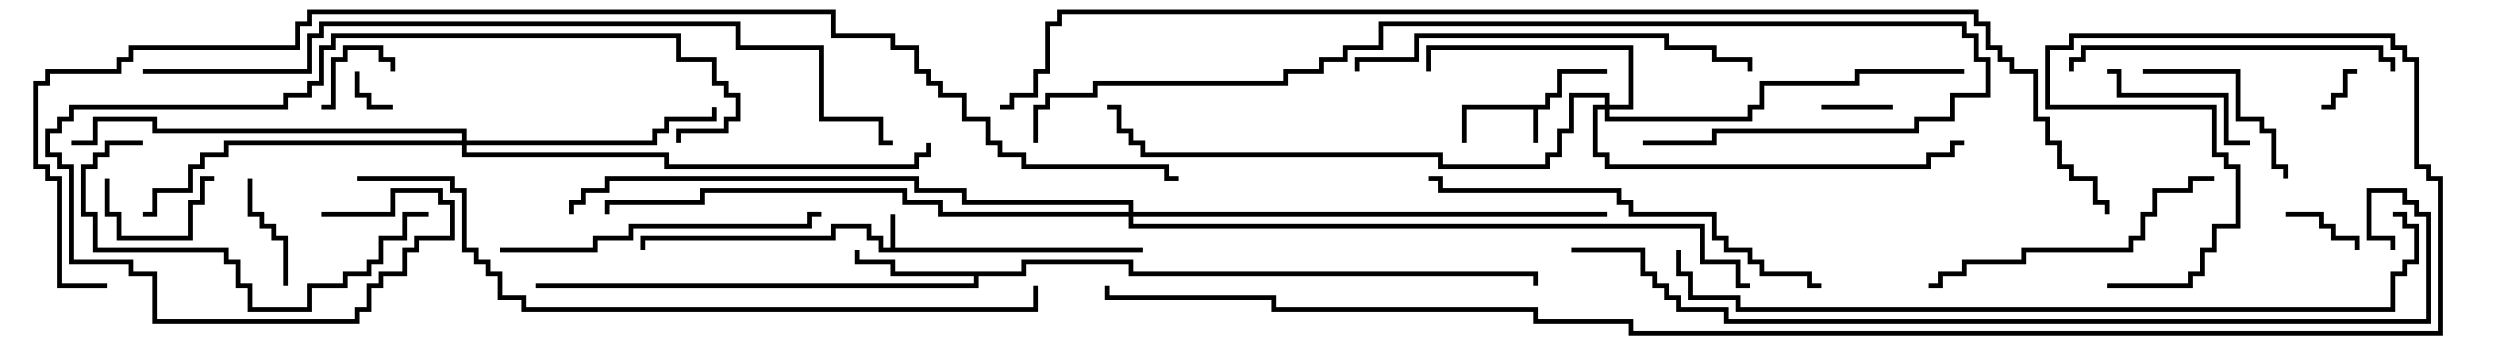 <svg version="1.1" width="105" height="15" xmlns="http://www.w3.org/2000/svg"><path d="M64.9,4.4L64.9,3.9L65.4,3.9L65.4,2.9L67.5,2.9L67.5,3.1L65.6,3.1L65.6,4.1L65.1,4.1L65.1,4.6L64.6,4.6L64.6,6L64.4,6L64.4,4.6L61.6,4.6L61.6,6L61.4,6L61.4,4.4z" stroke="none"/><path d="M37.4,10.4L37.4,9L37.6,9L37.6,10.4L48,10.4L48,10.6L36.9,10.6L36.9,10.1L36.4,10.1L36.4,9.6L35.1,9.6L35.1,10.1L27.1,10.1L27.1,10.5L26.9,10.5L26.9,9.9L34.9,9.9L34.9,9.4L36.6,9.4L36.6,9.9L37.1,9.9L37.1,10.4z" stroke="none"/><path d="M42.9,11.4L42.9,10.9L47.6,10.9L47.6,11.4L64.6,11.4L64.6,12L64.4,12L64.4,11.6L47.4,11.6L47.4,11.1L43.1,11.1L43.1,11.6L41.1,11.6L41.1,12.1L22.5,12.1L22.5,11.9L40.9,11.9L40.9,11.6L37.4,11.6L37.4,11.1L35.9,11.1L35.9,10.5L36.1,10.5L36.1,10.9L37.6,10.9L37.6,11.4z" stroke="none"/><path d="M67.4,4.4L67.4,4.1L66.1,4.1L66.1,5.6L65.6,5.6L65.6,6.6L65.1,6.6L65.1,7.1L60.4,7.1L60.4,6.6L47.9,6.6L47.9,6.1L47.4,6.1L47.4,5.6L46.9,5.6L46.9,4.6L46.5,4.6L46.5,4.4L47.1,4.4L47.1,5.4L47.6,5.4L47.6,5.9L48.1,5.9L48.1,6.4L60.6,6.4L60.6,6.9L64.9,6.9L64.9,6.4L65.4,6.4L65.4,5.4L65.9,5.4L65.9,3.9L67.6,3.9L67.6,4.4L68.4,4.4L68.4,2.1L60.1,2.1L60.1,3L59.9,3L59.9,1.9L68.6,1.9L68.6,4.6L67.6,4.6L67.6,4.9L73.4,4.9L73.4,4.4L73.9,4.4L73.9,3.4L77.9,3.4L77.9,2.9L82.5,2.9L82.5,3.1L78.1,3.1L78.1,3.6L74.1,3.6L74.1,4.6L73.6,4.6L73.6,5.1L67.4,5.1L67.4,4.6L67.1,4.6L67.1,6.4L67.6,6.4L67.6,6.9L80.9,6.9L80.9,6.4L81.9,6.4L81.9,5.9L82.5,5.9L82.5,6.1L82.1,6.1L82.1,6.6L81.1,6.6L81.1,7.1L67.4,7.1L67.4,6.6L66.9,6.6L66.9,4.4z" stroke="none"/><path d="M19.4,5.9L19.4,5.6L6.4,5.6L6.4,5.1L4.1,5.1L4.1,6.1L3,6.1L3,5.9L3.9,5.9L3.9,4.9L6.6,4.9L6.6,5.4L19.6,5.4L19.6,5.9L27.4,5.9L27.4,5.4L27.9,5.4L27.9,4.9L29.9,4.9L29.9,4.5L30.1,4.5L30.1,5.1L28.1,5.1L28.1,5.6L27.6,5.6L27.6,6.1L19.6,6.1L19.6,6.4L28.1,6.4L28.1,6.9L38.4,6.9L38.4,6.4L38.9,6.4L38.9,6L39.1,6L39.1,6.6L38.6,6.6L38.6,7.1L27.9,7.1L27.9,6.6L19.4,6.6L19.4,6.1L9.6,6.1L9.6,6.6L8.6,6.6L8.6,7.1L8.1,7.1L8.1,8.1L6.6,8.1L6.6,9.1L6,9.1L6,8.9L6.4,8.9L6.4,7.9L7.9,7.9L7.9,6.9L8.4,6.9L8.4,6.4L9.4,6.4L9.4,5.9z" stroke="none"/><path d="M47.4,8.9L47.4,8.6L40.4,8.6L40.4,8.1L38.4,8.1L38.4,7.6L25.6,7.6L25.6,8.1L24.6,8.1L24.6,8.6L24.1,8.6L24.1,9L23.9,9L23.9,8.4L24.4,8.4L24.4,7.9L25.4,7.9L25.4,7.4L38.6,7.4L38.6,7.9L40.6,7.9L40.6,8.4L47.6,8.4L47.6,8.9L67.5,8.9L67.5,9.1L47.6,9.1L47.6,9.4L71.6,9.4L71.6,10.9L73.1,10.9L73.1,11.9L73.5,11.9L73.5,12.1L72.9,12.1L72.9,11.1L71.4,11.1L71.4,9.6L47.4,9.6L47.4,9.1L39.4,9.1L39.4,8.6L37.9,8.6L37.9,8.1L29.6,8.1L29.6,8.6L25.6,8.6L25.6,9L25.4,9L25.4,8.4L29.4,8.4L29.4,7.9L38.1,7.9L38.1,8.4L39.6,8.4L39.6,8.9z" stroke="none"/><path d="M14.9,3L15.1,3L15.1,3.9L15.6,3.9L15.6,4.4L16.5,4.4L16.5,4.6L15.4,4.6L15.4,4.1L14.9,4.1z" stroke="none"/><path d="M99,2.9L99,3.1L98.6,3.1L98.6,4.1L98.1,4.1L98.1,4.6L97.5,4.6L97.5,4.4L97.9,4.4L97.9,3.9L98.4,3.9L98.4,2.9z" stroke="none"/><path d="M76.5,4.6L76.5,4.4L79.5,4.4L79.5,4.6z" stroke="none"/><path d="M16.6,3L16.4,3L16.4,2.6L15.9,2.6L15.9,2.1L14.6,2.1L14.6,2.6L14.1,2.6L14.1,4.6L13.5,4.6L13.5,4.4L13.9,4.4L13.9,2.4L14.4,2.4L14.4,1.9L16.1,1.9L16.1,2.4L16.6,2.4z" stroke="none"/><path d="M96,9.1L96,8.9L97.6,8.9L97.6,9.4L98.1,9.4L98.1,9.9L99.1,9.9L99.1,10.5L98.9,10.5L98.9,10.1L97.9,10.1L97.9,9.6L97.4,9.6L97.4,9.1z" stroke="none"/><path d="M4.4,7.5L4.6,7.5L4.6,8.9L5.1,8.9L5.1,9.9L7.9,9.9L7.9,8.4L8.4,8.4L8.4,7.4L9,7.4L9,7.6L8.6,7.6L8.6,8.6L8.1,8.6L8.1,10.1L4.9,10.1L4.9,9.1L4.4,9.1z" stroke="none"/><path d="M10.4,7.5L10.6,7.5L10.6,8.9L11.1,8.9L11.1,9.4L11.6,9.4L11.6,9.9L12.1,9.9L12.1,12L11.9,12L11.9,10.1L11.4,10.1L11.4,9.6L10.9,9.6L10.9,9.1L10.4,9.1z" stroke="none"/><path d="M88.5,3.1L88.5,2.9L89.1,2.9L89.1,3.9L93.6,3.9L93.6,5.9L94.5,5.9L94.5,6.1L93.4,6.1L93.4,4.1L88.9,4.1L88.9,3.1z" stroke="none"/><path d="M90,3.1L90,2.9L94.1,2.9L94.1,4.9L95.1,4.9L95.1,5.4L95.6,5.4L95.6,6.9L96.1,6.9L96.1,7.5L95.9,7.5L95.9,7.1L95.4,7.1L95.4,5.6L94.9,5.6L94.9,5.1L93.9,5.1L93.9,3.1z" stroke="none"/><path d="M6,5.9L6,6.1L4.6,6.1L4.6,6.6L4.1,6.6L4.1,7.1L3.6,7.1L3.6,8.9L4.1,8.9L4.1,10.4L9.6,10.4L9.6,10.9L10.1,10.9L10.1,11.9L10.6,11.9L10.6,12.9L12.9,12.9L12.9,11.9L14.4,11.9L14.4,11.4L15.4,11.4L15.4,10.9L15.9,10.9L15.9,9.9L16.9,9.9L16.9,8.9L18,8.9L18,9.1L17.1,9.1L17.1,10.1L16.1,10.1L16.1,11.1L15.6,11.1L15.6,11.6L14.6,11.6L14.6,12.1L13.1,12.1L13.1,13.1L10.4,13.1L10.4,12.1L9.9,12.1L9.9,11.1L9.4,11.1L9.4,10.6L3.9,10.6L3.9,9.1L3.4,9.1L3.4,6.9L3.9,6.9L3.9,6.4L4.4,6.4L4.4,5.9z" stroke="none"/><path d="M93,7.4L93,7.6L92.1,7.6L92.1,8.1L90.6,8.1L90.6,9.1L90.1,9.1L90.1,10.1L89.6,10.1L89.6,10.6L85.1,10.6L85.1,11.1L82.6,11.1L82.6,11.6L81.6,11.6L81.6,12.1L81,12.1L81,11.9L81.4,11.9L81.4,11.4L82.4,11.4L82.4,10.9L84.9,10.9L84.9,10.4L89.4,10.4L89.4,9.9L89.9,9.9L89.9,8.9L90.4,8.9L90.4,7.9L91.9,7.9L91.9,7.4z" stroke="none"/><path d="M87.1,3L86.9,3L86.9,2.4L87.4,2.4L87.4,1.9L100.1,1.9L100.1,2.4L100.6,2.4L100.6,3L100.4,3L100.4,2.6L99.9,2.6L99.9,2.1L87.6,2.1L87.6,2.6L87.1,2.6z" stroke="none"/><path d="M21,10.6L21,10.4L24.9,10.4L24.9,9.9L26.4,9.9L26.4,9.4L33.9,9.4L33.9,8.9L34.5,8.9L34.5,9.1L34.1,9.1L34.1,9.6L26.6,9.6L26.6,10.1L25.1,10.1L25.1,10.6z" stroke="none"/><path d="M13.5,9.1L13.5,8.9L16.4,8.9L16.4,7.9L18.6,7.9L18.6,8.4L19.1,8.4L19.1,10.1L17.6,10.1L17.6,10.6L17.1,10.6L17.1,11.6L16.1,11.6L16.1,12.1L15.6,12.1L15.6,13.1L15.1,13.1L15.1,13.6L6.4,13.6L6.4,11.6L5.4,11.6L5.4,11.1L2.9,11.1L2.9,7.1L2.4,7.1L2.4,6.6L1.9,6.6L1.9,5.4L2.4,5.4L2.4,4.9L2.9,4.9L2.9,4.4L11.9,4.4L11.9,3.9L12.9,3.9L12.9,3.4L13.4,3.4L13.4,1.9L13.9,1.9L13.9,1.4L28.6,1.4L28.6,2.4L30.1,2.4L30.1,3.4L30.6,3.4L30.6,3.9L31.1,3.9L31.1,5.1L30.6,5.1L30.6,5.6L28.6,5.6L28.6,6L28.4,6L28.4,5.4L30.4,5.4L30.4,4.9L30.9,4.9L30.9,4.1L30.4,4.1L30.4,3.6L29.9,3.6L29.9,2.6L28.4,2.6L28.4,1.6L14.1,1.6L14.1,2.1L13.6,2.1L13.6,3.6L13.1,3.6L13.1,4.1L12.1,4.1L12.1,4.6L3.1,4.6L3.1,5.1L2.6,5.1L2.6,5.6L2.1,5.6L2.1,6.4L2.6,6.4L2.6,6.9L3.1,6.9L3.1,10.9L5.6,10.9L5.6,11.4L6.6,11.4L6.6,13.4L14.9,13.4L14.9,12.9L15.4,12.9L15.4,11.9L15.9,11.9L15.9,11.4L16.9,11.4L16.9,10.4L17.4,10.4L17.4,9.9L18.9,9.9L18.9,8.6L18.4,8.6L18.4,8.1L16.6,8.1L16.6,9.1z" stroke="none"/><path d="M73.6,3L73.4,3L73.4,2.6L71.9,2.6L71.9,2.1L69.9,2.1L69.9,1.6L59.6,1.6L59.6,2.6L57.1,2.6L57.1,3L56.9,3L56.9,2.4L59.4,2.4L59.4,1.4L70.1,1.4L70.1,1.9L72.1,1.9L72.1,2.4L73.6,2.4z" stroke="none"/><path d="M76.5,11.9L76.5,12.1L75.9,12.1L75.9,11.6L73.9,11.6L73.9,11.1L73.4,11.1L73.4,10.6L72.4,10.6L72.4,10.1L71.9,10.1L71.9,9.1L68.4,9.1L68.4,8.6L67.9,8.6L67.9,8.1L60.4,8.1L60.4,7.6L60,7.6L60,7.4L60.6,7.4L60.6,7.9L68.1,7.9L68.1,8.4L68.6,8.4L68.6,8.9L72.1,8.9L72.1,9.9L72.6,9.9L72.6,10.4L73.6,10.4L73.6,10.9L74.1,10.9L74.1,11.4L76.1,11.4L76.1,11.9z" stroke="none"/><path d="M43.6,6L43.4,6L43.4,4.4L43.9,4.4L43.9,3.9L45.9,3.9L45.9,3.4L53.9,3.4L53.9,2.9L55.4,2.9L55.4,2.4L56.4,2.4L56.4,1.9L57.9,1.9L57.9,0.9L82.6,0.9L82.6,1.4L83.1,1.4L83.1,2.4L83.6,2.4L83.6,4.1L82.1,4.1L82.1,5.1L80.6,5.1L80.6,5.6L72.1,5.6L72.1,6.1L69,6.1L69,5.9L71.9,5.9L71.9,5.4L80.4,5.4L80.4,4.9L81.9,4.9L81.9,3.9L83.4,3.9L83.4,2.6L82.9,2.6L82.9,1.6L82.4,1.6L82.4,1.1L58.1,1.1L58.1,2.1L56.6,2.1L56.6,2.6L55.6,2.6L55.6,3.1L54.1,3.1L54.1,3.6L46.1,3.6L46.1,4.1L44.1,4.1L44.1,4.6L43.6,4.6z" stroke="none"/><path d="M15,7.6L15,7.4L19.1,7.4L19.1,7.9L19.6,7.9L19.6,10.4L20.1,10.4L20.1,10.9L20.6,10.9L20.6,11.4L21.1,11.4L21.1,12.4L22.1,12.4L22.1,12.9L43.4,12.9L43.4,12L43.6,12L43.6,13.1L21.9,13.1L21.9,12.6L20.9,12.6L20.9,11.6L20.4,11.6L20.4,11.1L19.9,11.1L19.9,10.6L19.4,10.6L19.4,8.1L18.9,8.1L18.9,7.6z" stroke="none"/><path d="M70.4,10.5L70.6,10.5L70.6,11.4L71.1,11.4L71.1,12.4L73.1,12.4L73.1,12.9L100.4,12.9L100.4,11.4L100.9,11.4L100.9,10.9L101.4,10.9L101.4,9.6L100.9,9.6L100.9,9.1L100.5,9.1L100.5,8.9L101.1,8.9L101.1,9.4L101.6,9.4L101.6,11.1L101.1,11.1L101.1,11.6L100.6,11.6L100.6,13.1L72.9,13.1L72.9,12.6L70.9,12.6L70.9,11.6L70.4,11.6z" stroke="none"/><path d="M6,3.1L6,2.9L12.9,2.9L12.9,1.4L13.4,1.4L13.4,0.9L31.1,0.9L31.1,1.9L34.6,1.9L34.6,4.9L37.1,4.9L37.1,5.9L37.5,5.9L37.5,6.1L36.9,6.1L36.9,5.1L34.4,5.1L34.4,2.1L30.9,2.1L30.9,1.1L13.6,1.1L13.6,1.6L13.1,1.6L13.1,3.1z" stroke="none"/><path d="M66,10.6L66,10.4L69.1,10.4L69.1,11.4L69.6,11.4L69.6,11.9L70.1,11.9L70.1,12.4L70.6,12.4L70.6,12.9L72.6,12.9L72.6,13.4L101.9,13.4L101.9,9.1L101.4,9.1L101.4,8.6L100.9,8.6L100.9,8.1L99.6,8.1L99.6,9.9L100.6,9.9L100.6,10.5L100.4,10.5L100.4,10.1L99.4,10.1L99.4,7.9L101.1,7.9L101.1,8.4L101.6,8.4L101.6,8.9L102.1,8.9L102.1,13.6L72.4,13.6L72.4,13.1L70.4,13.1L70.4,12.6L69.9,12.6L69.9,12.1L69.4,12.1L69.4,11.6L68.9,11.6L68.9,10.6z" stroke="none"/><path d="M88.5,12.1L88.5,11.9L91.9,11.9L91.9,11.4L92.4,11.4L92.4,10.4L92.9,10.4L92.9,9.4L93.9,9.4L93.9,7.1L93.4,7.1L93.4,6.6L92.9,6.6L92.9,4.6L85.9,4.6L85.9,1.9L86.9,1.9L86.9,1.4L100.6,1.4L100.6,1.9L101.1,1.9L101.1,2.4L101.6,2.4L101.6,6.9L102.1,6.9L102.1,7.4L102.6,7.4L102.6,14.1L68.4,14.1L68.4,13.6L64.4,13.6L64.4,13.1L53.4,13.1L53.4,12.6L46.4,12.6L46.4,12L46.6,12L46.6,12.4L53.6,12.4L53.6,12.9L64.6,12.9L64.6,13.4L68.6,13.4L68.6,13.9L102.4,13.9L102.4,7.6L101.9,7.6L101.9,7.1L101.4,7.1L101.4,2.6L100.9,2.6L100.9,2.1L100.4,2.1L100.4,1.6L87.1,1.6L87.1,2.1L86.1,2.1L86.1,4.4L93.1,4.4L93.1,6.4L93.6,6.4L93.6,6.9L94.1,6.9L94.1,9.6L93.1,9.6L93.1,10.6L92.6,10.6L92.6,11.6L92.1,11.6L92.1,12.1z" stroke="none"/><path d="M4.5,11.9L4.5,12.1L2.4,12.1L2.4,7.6L1.9,7.6L1.9,7.1L1.4,7.1L1.4,3.4L1.9,3.4L1.9,2.9L4.9,2.9L4.9,2.4L5.4,2.4L5.4,1.9L12.4,1.9L12.4,0.9L12.9,0.9L12.9,0.4L35.1,0.4L35.1,1.4L37.6,1.4L37.6,1.9L38.6,1.9L38.6,2.9L39.1,2.9L39.1,3.4L39.6,3.4L39.6,3.9L40.6,3.9L40.6,4.9L41.6,4.9L41.6,5.9L42.1,5.9L42.1,6.4L43.1,6.4L43.1,6.9L49.1,6.9L49.1,7.4L49.5,7.4L49.5,7.6L48.9,7.6L48.9,7.1L42.9,7.1L42.9,6.6L41.9,6.6L41.9,6.1L41.4,6.1L41.4,5.1L40.4,5.1L40.4,4.1L39.4,4.1L39.4,3.6L38.9,3.6L38.9,3.1L38.4,3.1L38.4,2.1L37.4,2.1L37.4,1.6L34.9,1.6L34.9,0.6L13.1,0.6L13.1,1.1L12.6,1.1L12.6,2.1L5.6,2.1L5.6,2.6L5.1,2.6L5.1,3.1L2.1,3.1L2.1,3.6L1.6,3.6L1.6,6.9L2.1,6.9L2.1,7.4L2.6,7.4L2.6,11.9z" stroke="none"/><path d="M88.6,9L88.4,9L88.4,8.6L87.9,8.6L87.9,7.6L86.9,7.6L86.9,7.1L86.4,7.1L86.4,6.1L85.9,6.1L85.9,5.1L85.4,5.1L85.4,3.1L84.4,3.1L84.4,2.6L83.9,2.6L83.9,2.1L83.4,2.1L83.4,1.1L82.9,1.1L82.9,0.6L44.6,0.6L44.6,1.1L44.1,1.1L44.1,3.1L43.6,3.1L43.6,4.1L42.6,4.1L42.6,4.6L42,4.6L42,4.4L42.4,4.4L42.4,3.9L43.4,3.9L43.4,2.9L43.9,2.9L43.9,0.9L44.4,0.9L44.4,0.4L83.1,0.4L83.1,0.9L83.6,0.9L83.6,1.9L84.1,1.9L84.1,2.4L84.6,2.4L84.6,2.9L85.6,2.9L85.6,4.9L86.1,4.9L86.1,5.9L86.6,5.9L86.6,6.9L87.1,6.9L87.1,7.4L88.1,7.4L88.1,8.4L88.6,8.4z" stroke="none"/></svg>